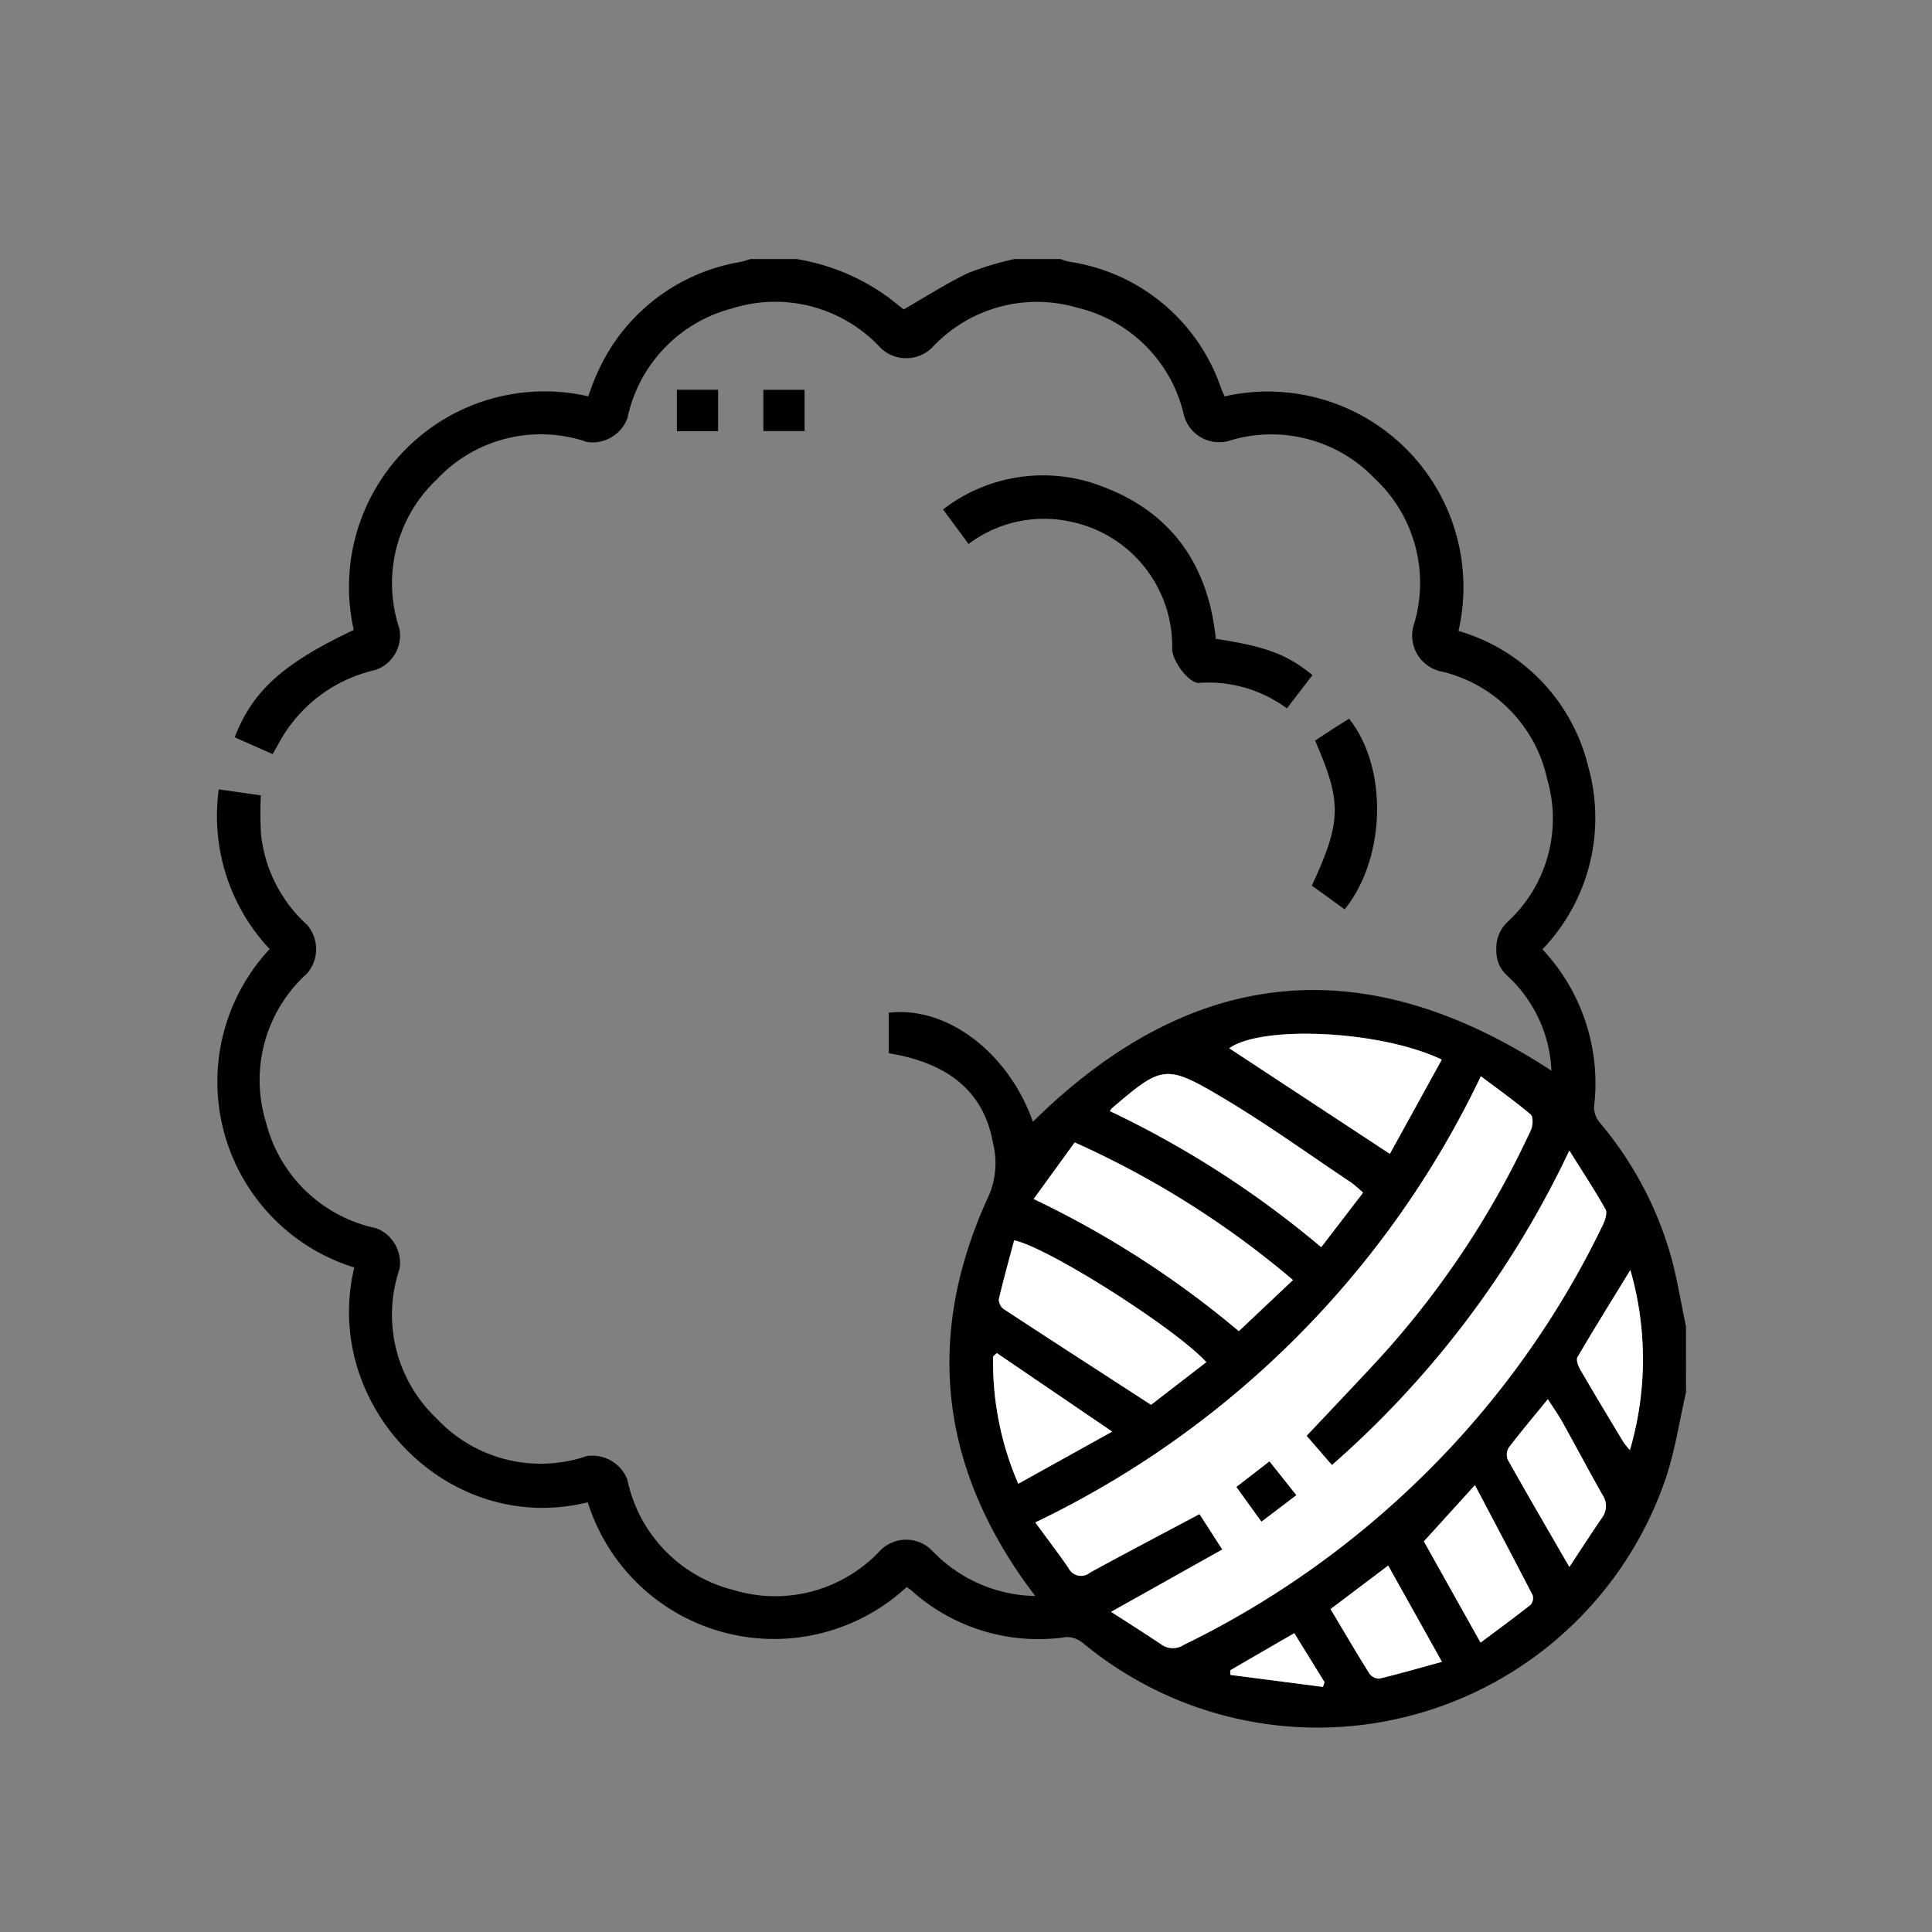 <svg xmlns="http://www.w3.org/2000/svg" xmlns:xlink="http://www.w3.org/1999/xlink" width="132" height="132" viewBox="0 0 132 132">
  <rect x="0" y="0" width="132" height="132" fill="#808080" stroke="none"/>
  <defs>
    <clipPath id="clip-path">
      <rect id="Rectángulo_371567" data-name="Rectángulo 371567" width="132" height="132" transform="translate(735 15199)" fill="#fff" stroke="#707070" stroke-width="1"/>
    </clipPath>
    <clipPath id="clip-path-2">
      <rect id="Rectángulo_368347" data-name="Rectángulo 368347" width="100.391" height="100.35" fill="none"/>
    </clipPath>
  </defs>
  <g id="Grupo_1042363" data-name="Grupo 1042363" transform="translate(-735 -15199)">
    <g id="Enmascarar_grupo_1018880" data-name="Enmascarar grupo 1018880" clip-path="url(#clip-path)">
      <g id="Grupo_1037108" data-name="Grupo 1037108" transform="translate(749.805 15216.698)">
        <g id="Grupo_1037107" data-name="Grupo 1037107" clip-path="url(#clip-path-2)">
          <path id="Trazado_785863" data-name="Trazado 785863" d="M100.39,77.424c-.453,1.961-.747,3.975-1.384,5.874A25.125,25.125,0,0,1,59.248,94.609a1.8,1.8,0,0,0-1.184-.461,12.978,12.978,0,0,1-10.622-3.2,3.7,3.7,0,0,0-.3-.215,13.342,13.342,0,0,1-21.788-5.789C15.822,87.295,7.149,78.339,9.4,68.9A13.285,13.285,0,0,1,3.619,47.145,13.281,13.281,0,0,1,.143,36.233l2.874.41a24.156,24.156,0,0,0,.016,2.715A9.772,9.772,0,0,0,6.185,45.5a2.542,2.542,0,0,1,0,3.3A9.813,9.813,0,0,0,3.375,59.007a9.857,9.857,0,0,0,7.534,7.213,2.541,2.541,0,0,1,1.579,2.791,9.752,9.752,0,0,0,2.526,10.194,9.74,9.74,0,0,0,10.264,2.583A2.566,2.566,0,0,1,28.06,83.4a9.833,9.833,0,0,0,7.216,7.526,9.8,9.8,0,0,0,10.069-2.7,2.488,2.488,0,0,1,3.566.053,9.975,9.975,0,0,0,7.013,3.068c-.306-.416-.517-.693-.719-.977q-8.885-12.523-2.42-26.45a5.663,5.663,0,0,0,.252-3.536c-.617-3.445-2.978-5.441-7.125-6.124V51.494c3.986-.473,8.182,2.721,9.854,7.449Q72.046,42.9,91.193,55.456a9.342,9.342,0,0,0-3.007-6.482,2.218,2.218,0,0,1-.755-1.769,2.45,2.45,0,0,1,.8-1.949,9.584,9.584,0,0,0,2.676-9.708A9.659,9.659,0,0,0,83.767,28.2a2.511,2.511,0,0,1-1.945-3.314A9.751,9.751,0,0,0,79.124,15a9.769,9.769,0,0,0-10.017-2.562,2.49,2.49,0,0,1-3.016-1.746,9.777,9.777,0,0,0-7.26-7.357,9.763,9.763,0,0,0-9.968,2.735,2.528,2.528,0,0,1-3.505,0A9.8,9.8,0,0,0,35.2,3.378a9.829,9.829,0,0,0-7.135,7.489A2.545,2.545,0,0,1,25.3,12.5a9.737,9.737,0,0,0-10.269,2.564,9.757,9.757,0,0,0-2.547,10.189,2.491,2.491,0,0,1-1.648,2.826A10,10,0,0,0,4.2,33.16c-.108.2-.222.39-.378.665L1.233,32.678c1.2-3.157,3.333-5.074,8.132-7.335A13.363,13.363,0,0,1,25.376,9.378c.2-.5.368-1.026.6-1.523A13.026,13.026,0,0,1,35.746.207c.248-.051.489-.137.733-.207h3.137a14.67,14.67,0,0,1,6.307,2.643c.4.318.8.633,1.013.8,1.567-.9,2.954-1.8,4.436-2.5A20.625,20.625,0,0,1,54.515,0h3.137a4.26,4.26,0,0,0,.55.177A12.951,12.951,0,0,1,68.608,8.784c.078.2.169.4.25.6A13.369,13.369,0,0,1,84.844,25.411,12.769,12.769,0,0,1,93.7,34.652a12.959,12.959,0,0,1-3.121,12.511,13.375,13.375,0,0,1,3.521,10.8,1.73,1.73,0,0,0,.447,1.1,24.5,24.5,0,0,1,4.766,8.911c.461,1.619.721,3.294,1.072,4.944Zm-39.282,15c1.212.784,2.336,1.492,3.438,2.233a1.344,1.344,0,0,0,1.519.038,62.108,62.108,0,0,0,16.4-11.605A61.207,61.207,0,0,0,94.721,65.977c.152-.315.309-.808.171-1.054-.728-1.3-1.549-2.542-2.467-4.01A66,66,0,0,1,76.2,82.4l-1.728-2c1.574-1.671,3.083-3.253,4.57-4.856A61.137,61.137,0,0,0,89.8,59.511c.139-.3.165-.907-.018-1.062-1.062-.9-2.2-1.707-3.4-2.609A64.652,64.652,0,0,1,55.936,86.322c.818,1.117,1.568,2.1,2.272,3.119a.948.948,0,0,0,1.458.311c2.454-1.343,4.933-2.642,7.488-4l1.559,2.42-7.6,4.26M55.82,64.218a65.528,65.528,0,0,1,14.018,9.029l3.7-3.493a62.5,62.5,0,0,0-14.915-9.4l-2.8,3.862m5.2-6a66.827,66.827,0,0,1,14.44,9.3l2.859-3.724a9.292,9.292,0,0,0-.8-.683c-2.95-1.969-5.832-4.052-8.879-5.858-3.814-2.26-4.073-2.139-7.484.78a1.735,1.735,0,0,0-.136.188m2.814,20.065,3.776-2.914c-2.092-2.3-10.8-7.832-13.128-8.323-.355,1.338-.733,2.68-1.048,4.036a.83.83,0,0,0,.341.665c3.291,2.159,6.6,4.293,10.06,6.536M80.155,61.137,83.7,54.7c-4.254-2.026-12.338-2.348-14.523-.777l10.976,7.217m6.2,33.391c1.163-.871,2.309-1.709,3.423-2.588a.7.7,0,0,0,.13-.655c-1.275-2.477-2.58-4.938-3.938-7.515l-3.488,3.842,3.872,6.915m6.068-5.167c.737-1.118,1.449-2.23,2.2-3.319a1.357,1.357,0,0,0,.061-1.61c-.934-1.639-1.812-3.31-2.73-4.959-.291-.523-.64-1.015-1-1.575-.959,1.176-1.841,2.221-2.669,3.307a.924.924,0,0,0-.071.823c1.352,2.406,2.742,4.791,4.21,7.333M53.3,74.749l-.252.222a20.9,20.9,0,0,0,1.718,8.706l6.415-3.563L53.3,74.749m22.8,17.49c.908,1.519,1.762,2.978,2.658,4.411a.83.83,0,0,0,.68.339c1.376-.331,2.737-.725,4.273-1.146L80.04,89.267,76.1,92.239M96.585,69.075c-1.263,2.062-2.463,3.99-3.61,5.948-.109.186.043.6.185.847.965,1.661,1.957,3.306,2.948,4.952a5.65,5.65,0,0,0,.446.551,22.039,22.039,0,0,0,.031-12.3M73.623,93.885l-4.375,2.536q.01.159.019.318l6.311.816.115-.319-2.07-3.351" transform="translate(0)"/>
          <path id="Trazado_785865" data-name="Trazado 785865" d="M271.362,86.393c3.4.516,4.863,1.058,6.6,2.477l-1.747,2.273a9.022,9.022,0,0,0-5.995-1.74c-.709.038-1.844-1.509-1.843-2.324a8.693,8.693,0,0,0-7.1-8.724,8.546,8.546,0,0,0-6.811,1.558l-1.744-2.362a11.184,11.184,0,0,1,10.82-1.592c4.78,1.771,7.3,5.361,7.816,10.434" transform="translate(-203.095 -60.443)"/>
          <path id="Trazado_785866" data-name="Trazado 785866" d="M383.249,172.955l-2.239-1.62c2.034-4.387,2.064-5.687.224-9.911.383-.253.781-.519,1.184-.779.377-.243.76-.478,1.135-.713,2.664,3.334,2.535,9.506-.3,13.023" transform="translate(-306.186 -128.524)"/>
          <rect id="Rectángulo_368345" data-name="Rectángulo 368345" width="2.815" height="2.831" transform="translate(31.442 8.931)"/>
          <rect id="Rectángulo_368346" data-name="Rectángulo 368346" width="2.817" height="2.818" transform="translate(37.349 8.936)"/>
          <path id="Trazado_785867" data-name="Trazado 785867" d="M290,320.927l7.6-4.26-1.559-2.42c-2.555,1.361-5.033,2.66-7.488,4a.947.947,0,0,1-1.458-.311c-.7-1.017-1.454-2-2.272-3.119a64.652,64.652,0,0,0,30.441-30.483c1.2.9,2.339,1.709,3.4,2.609.183.155.157.761.018,1.062a61.134,61.134,0,0,1-10.752,16.04c-1.487,1.6-3,3.185-4.57,4.856l1.728,2a66,66,0,0,0,16.222-21.491c.918,1.468,1.74,2.713,2.467,4.01.138.246-.018.739-.171,1.054a61.2,61.2,0,0,1-12.255,17.117,62.109,62.109,0,0,1-16.4,11.6,1.345,1.345,0,0,1-1.519-.038c-1.1-.741-2.226-1.449-3.438-2.233m10.278-6.165,2.371-1.8-1.828-2.3-2.25,1.739,1.707,2.368" transform="translate(-228.895 -228.499)" fill="#fff"/>
          <path id="Trazado_785868" data-name="Trazado 785868" d="M284.239,311.2l2.8-3.861a62.49,62.49,0,0,1,14.915,9.4l-3.7,3.493a65.527,65.527,0,0,0-14.018-9.029" transform="translate(-228.419 -246.981)" fill="#fff"/>
          <path id="Trazado_785869" data-name="Trazado 785869" d="M310.737,286.065a1.735,1.735,0,0,1,.136-.188c3.411-2.919,3.67-3.04,7.484-.78,3.047,1.805,5.929,3.889,8.879,5.857a9.318,9.318,0,0,1,.8.683l-2.859,3.724a66.827,66.827,0,0,0-14.44-9.3" transform="translate(-249.713 -227.849)" fill="#fff"/>
          <path id="Trazado_785870" data-name="Trazado 785870" d="M282.483,352.631c-3.462-2.243-6.769-4.377-10.06-6.536a.829.829,0,0,1-.341-.665c.316-1.356.693-2.7,1.048-4.036,2.333.491,11.036,6.027,13.128,8.323l-3.776,2.914" transform="translate(-218.644 -274.35)" fill="#fff"/>
          <path id="Trazado_785871" data-name="Trazado 785871" d="M363.242,277.726l-10.976-7.217c2.185-1.57,10.268-1.249,14.522.777l-3.547,6.44" transform="translate(-283.086 -216.589)" fill="#fff"/>
          <path id="Trazado_785872" data-name="Trazado 785872" d="M423.861,437.326l-3.872-6.915,3.488-3.842c1.357,2.576,2.663,5.037,3.938,7.514a.7.7,0,0,1-.13.655c-1.113.879-2.26,1.717-3.423,2.588" transform="translate(-337.51 -342.798)" fill="#fff"/>
          <path id="Trazado_785873" data-name="Trazado 785873" d="M453.105,408.126c-1.468-2.543-2.859-4.927-4.21-7.333a.924.924,0,0,1,.071-.823c.828-1.086,1.71-2.131,2.669-3.307.357.56.7,1.052,1,1.575.918,1.649,1.8,3.32,2.73,4.959a1.357,1.357,0,0,1-.061,1.61c-.746,1.089-1.459,2.2-2.2,3.319" transform="translate(-360.686 -318.765)" fill="#fff"/>
          <path id="Trazado_785874" data-name="Trazado 785874" d="M270.385,380.626l7.88,5.364-6.415,3.563a20.9,20.9,0,0,1-1.718-8.705l.252-.222" transform="translate(-217.083 -305.877)" fill="#fff"/>
          <path id="Trazado_785875" data-name="Trazado 785875" d="M387.523,457.524l3.937-2.972,3.674,6.576c-1.536.421-2.9.815-4.273,1.146a.83.83,0,0,1-.68-.339c-.9-1.433-1.75-2.892-2.658-4.411" transform="translate(-311.42 -365.285)" fill="#fff"/>
          <path id="Trazado_785876" data-name="Trazado 785876" d="M476.893,351.736a22.039,22.039,0,0,1-.031,12.3,5.629,5.629,0,0,1-.446-.551c-.991-1.646-1.983-3.291-2.948-4.952-.142-.245-.295-.661-.185-.848,1.147-1.958,2.347-3.886,3.61-5.948" transform="translate(-380.307 -282.661)" fill="#fff"/>
          <path id="Trazado_785877" data-name="Trazado 785877" d="M356.993,478.068l2.07,3.351-.115.319-6.311-.816q-.01-.159-.019-.318l4.375-2.536" transform="translate(-283.369 -384.183)" fill="#fff"/>
          <path id="Trazado_785878" data-name="Trazado 785878" d="M356.524,422.451l-1.707-2.368,2.25-1.739,1.828,2.3-2.371,1.8" transform="translate(-285.137 -336.188)"/>
        </g>
      </g>
    </g>
  </g>
</svg>
